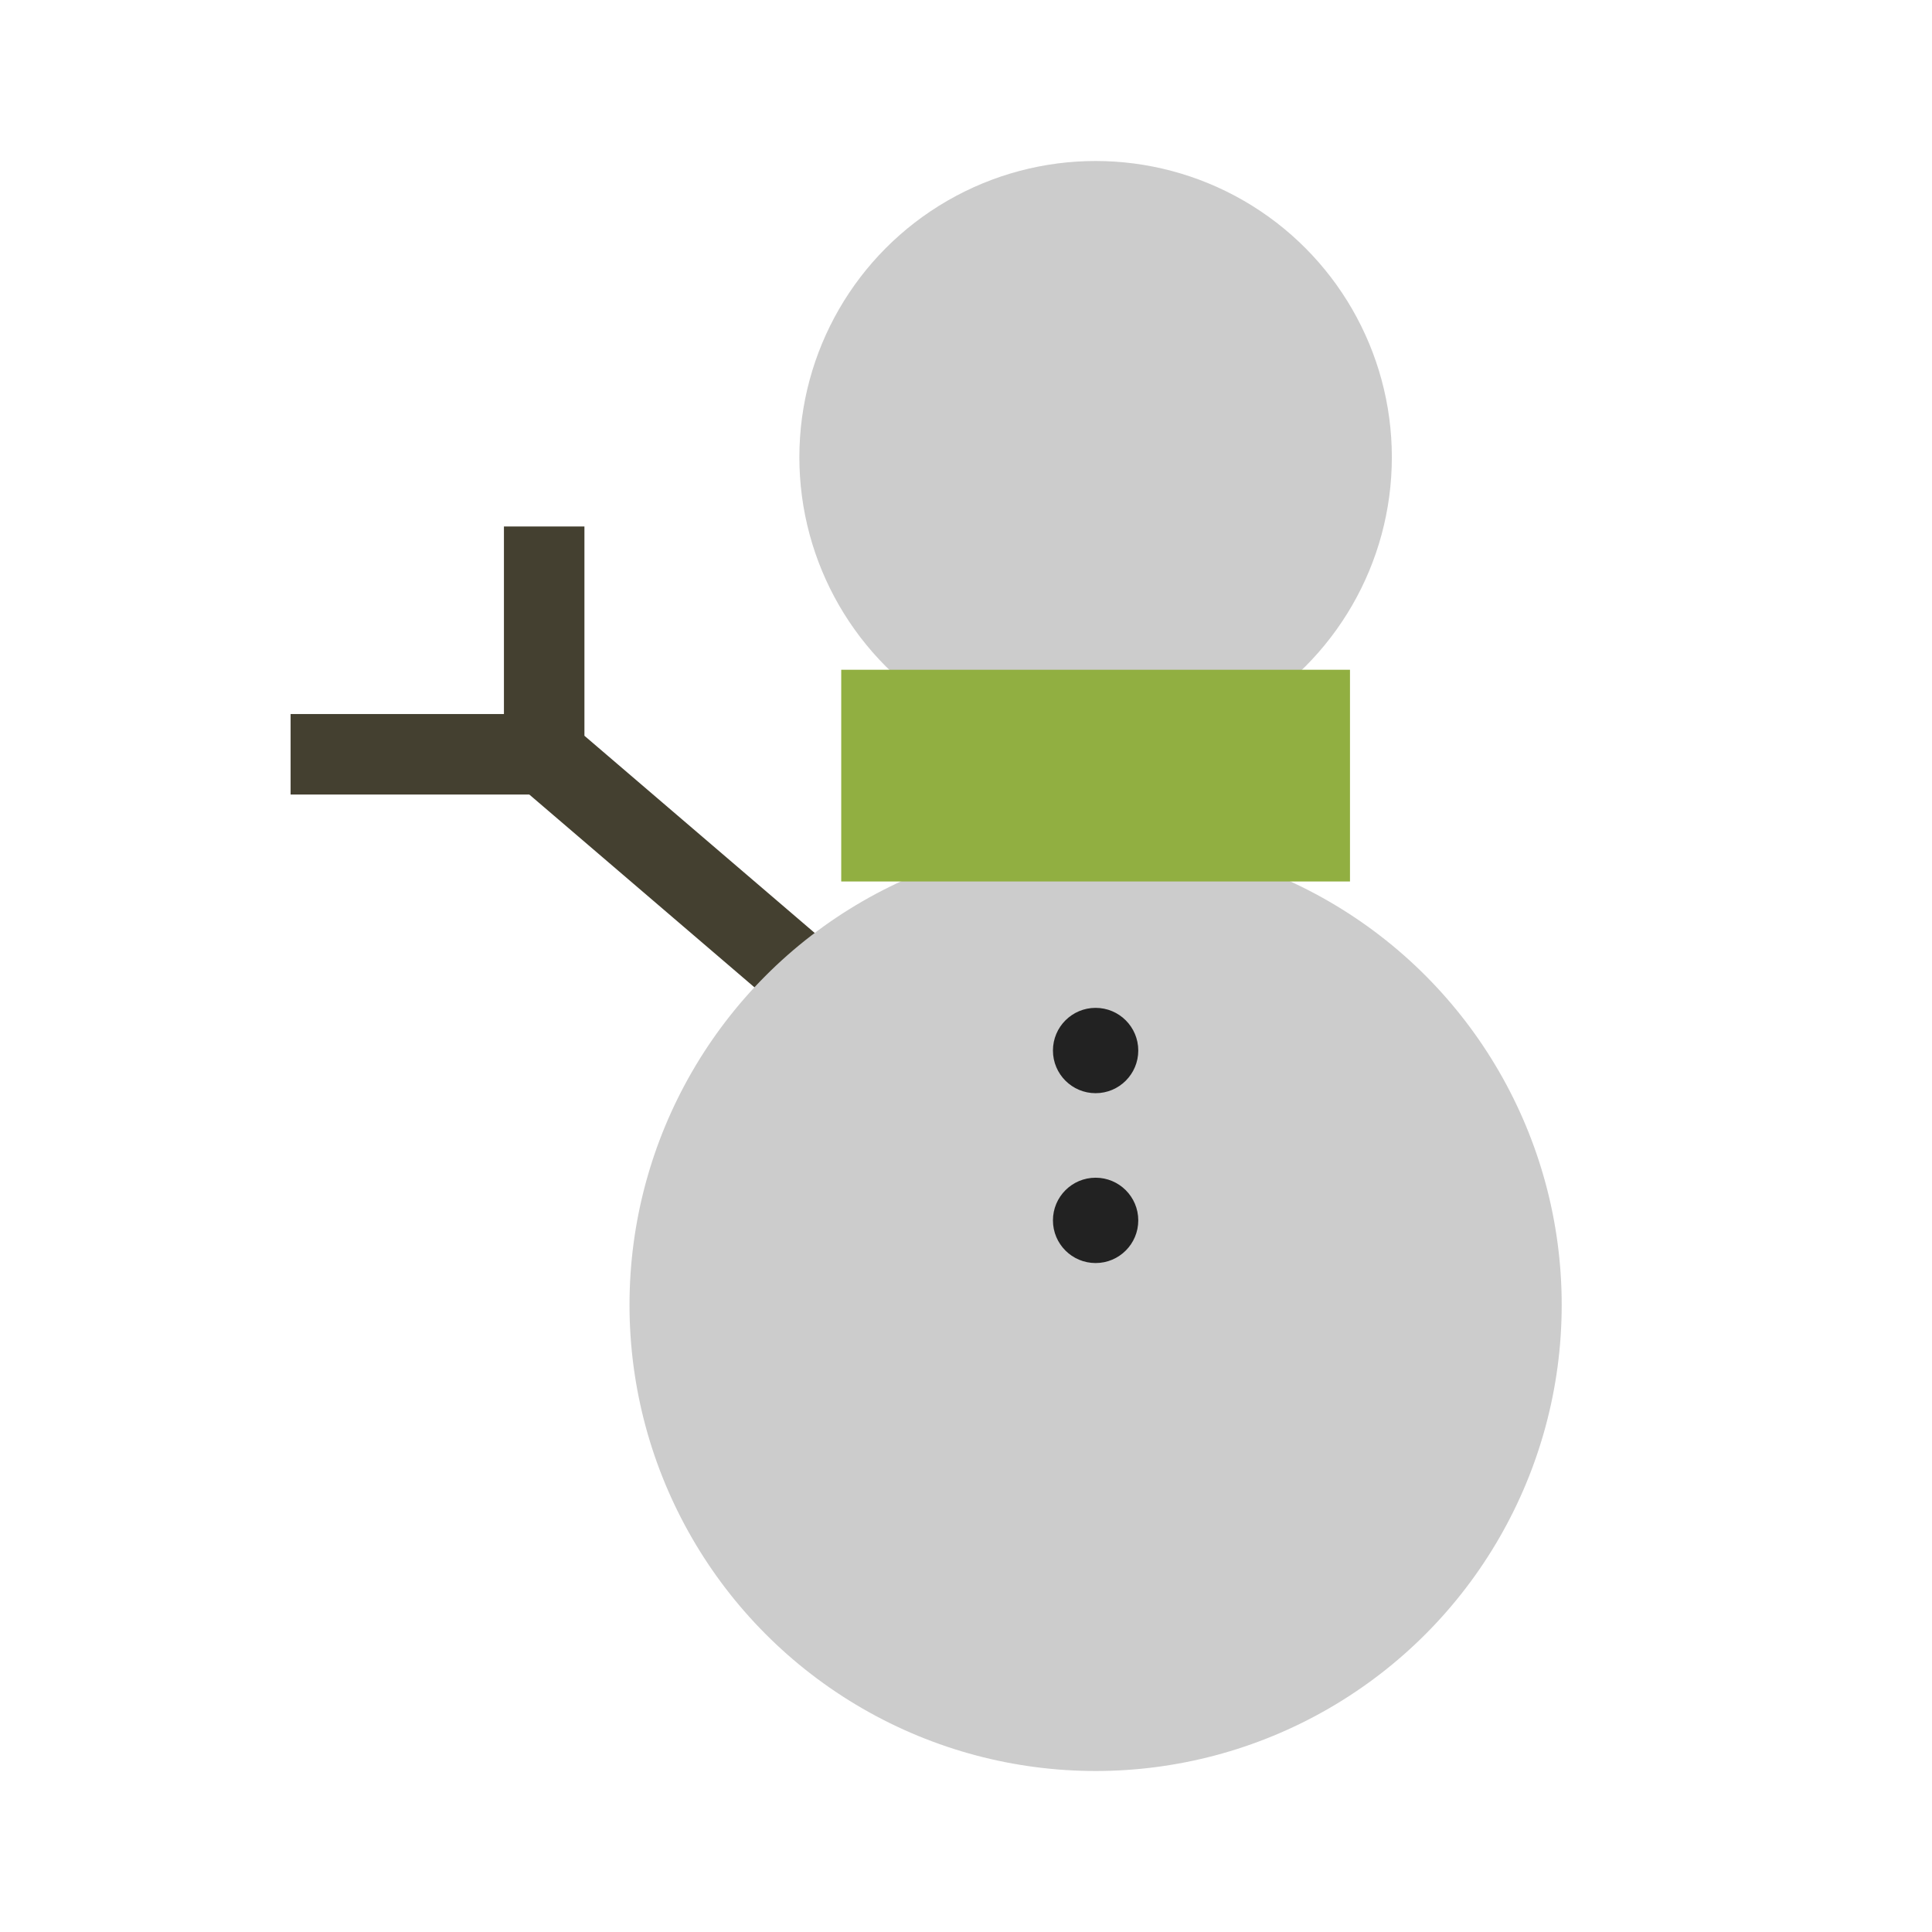 <svg id="_13d_n" data-name="13d/n" xmlns="http://www.w3.org/2000/svg" viewBox="0 0 24 24"><defs><style>.cls-1,.cls-3{fill:#ccc;}.cls-2{fill:none;}.cls-2,.cls-3{stroke:#444030;stroke-miterlimit:10;}.cls-4{fill:#91af41;}.cls-5{fill:#222;}</style></defs><circle class="cls-1" cx="13.61" cy="5.68" r="3.68"/><polyline class="cls-2" points="10.45 12.53 6.76 9.37 6.76 6.54"/><line class="cls-3" x1="3.61" y1="9.37" x2="6.76" y2="9.37"/><circle class="cls-1" cx="13.61" cy="16.21" r="5.79"/><rect class="cls-4" x="10.45" y="8.32" width="6.32" height="2.63"/><circle class="cls-5" cx="13.61" cy="13.05" r="0.53"/><circle class="cls-5" cx="13.61" cy="15.16" r="0.53"/></svg>